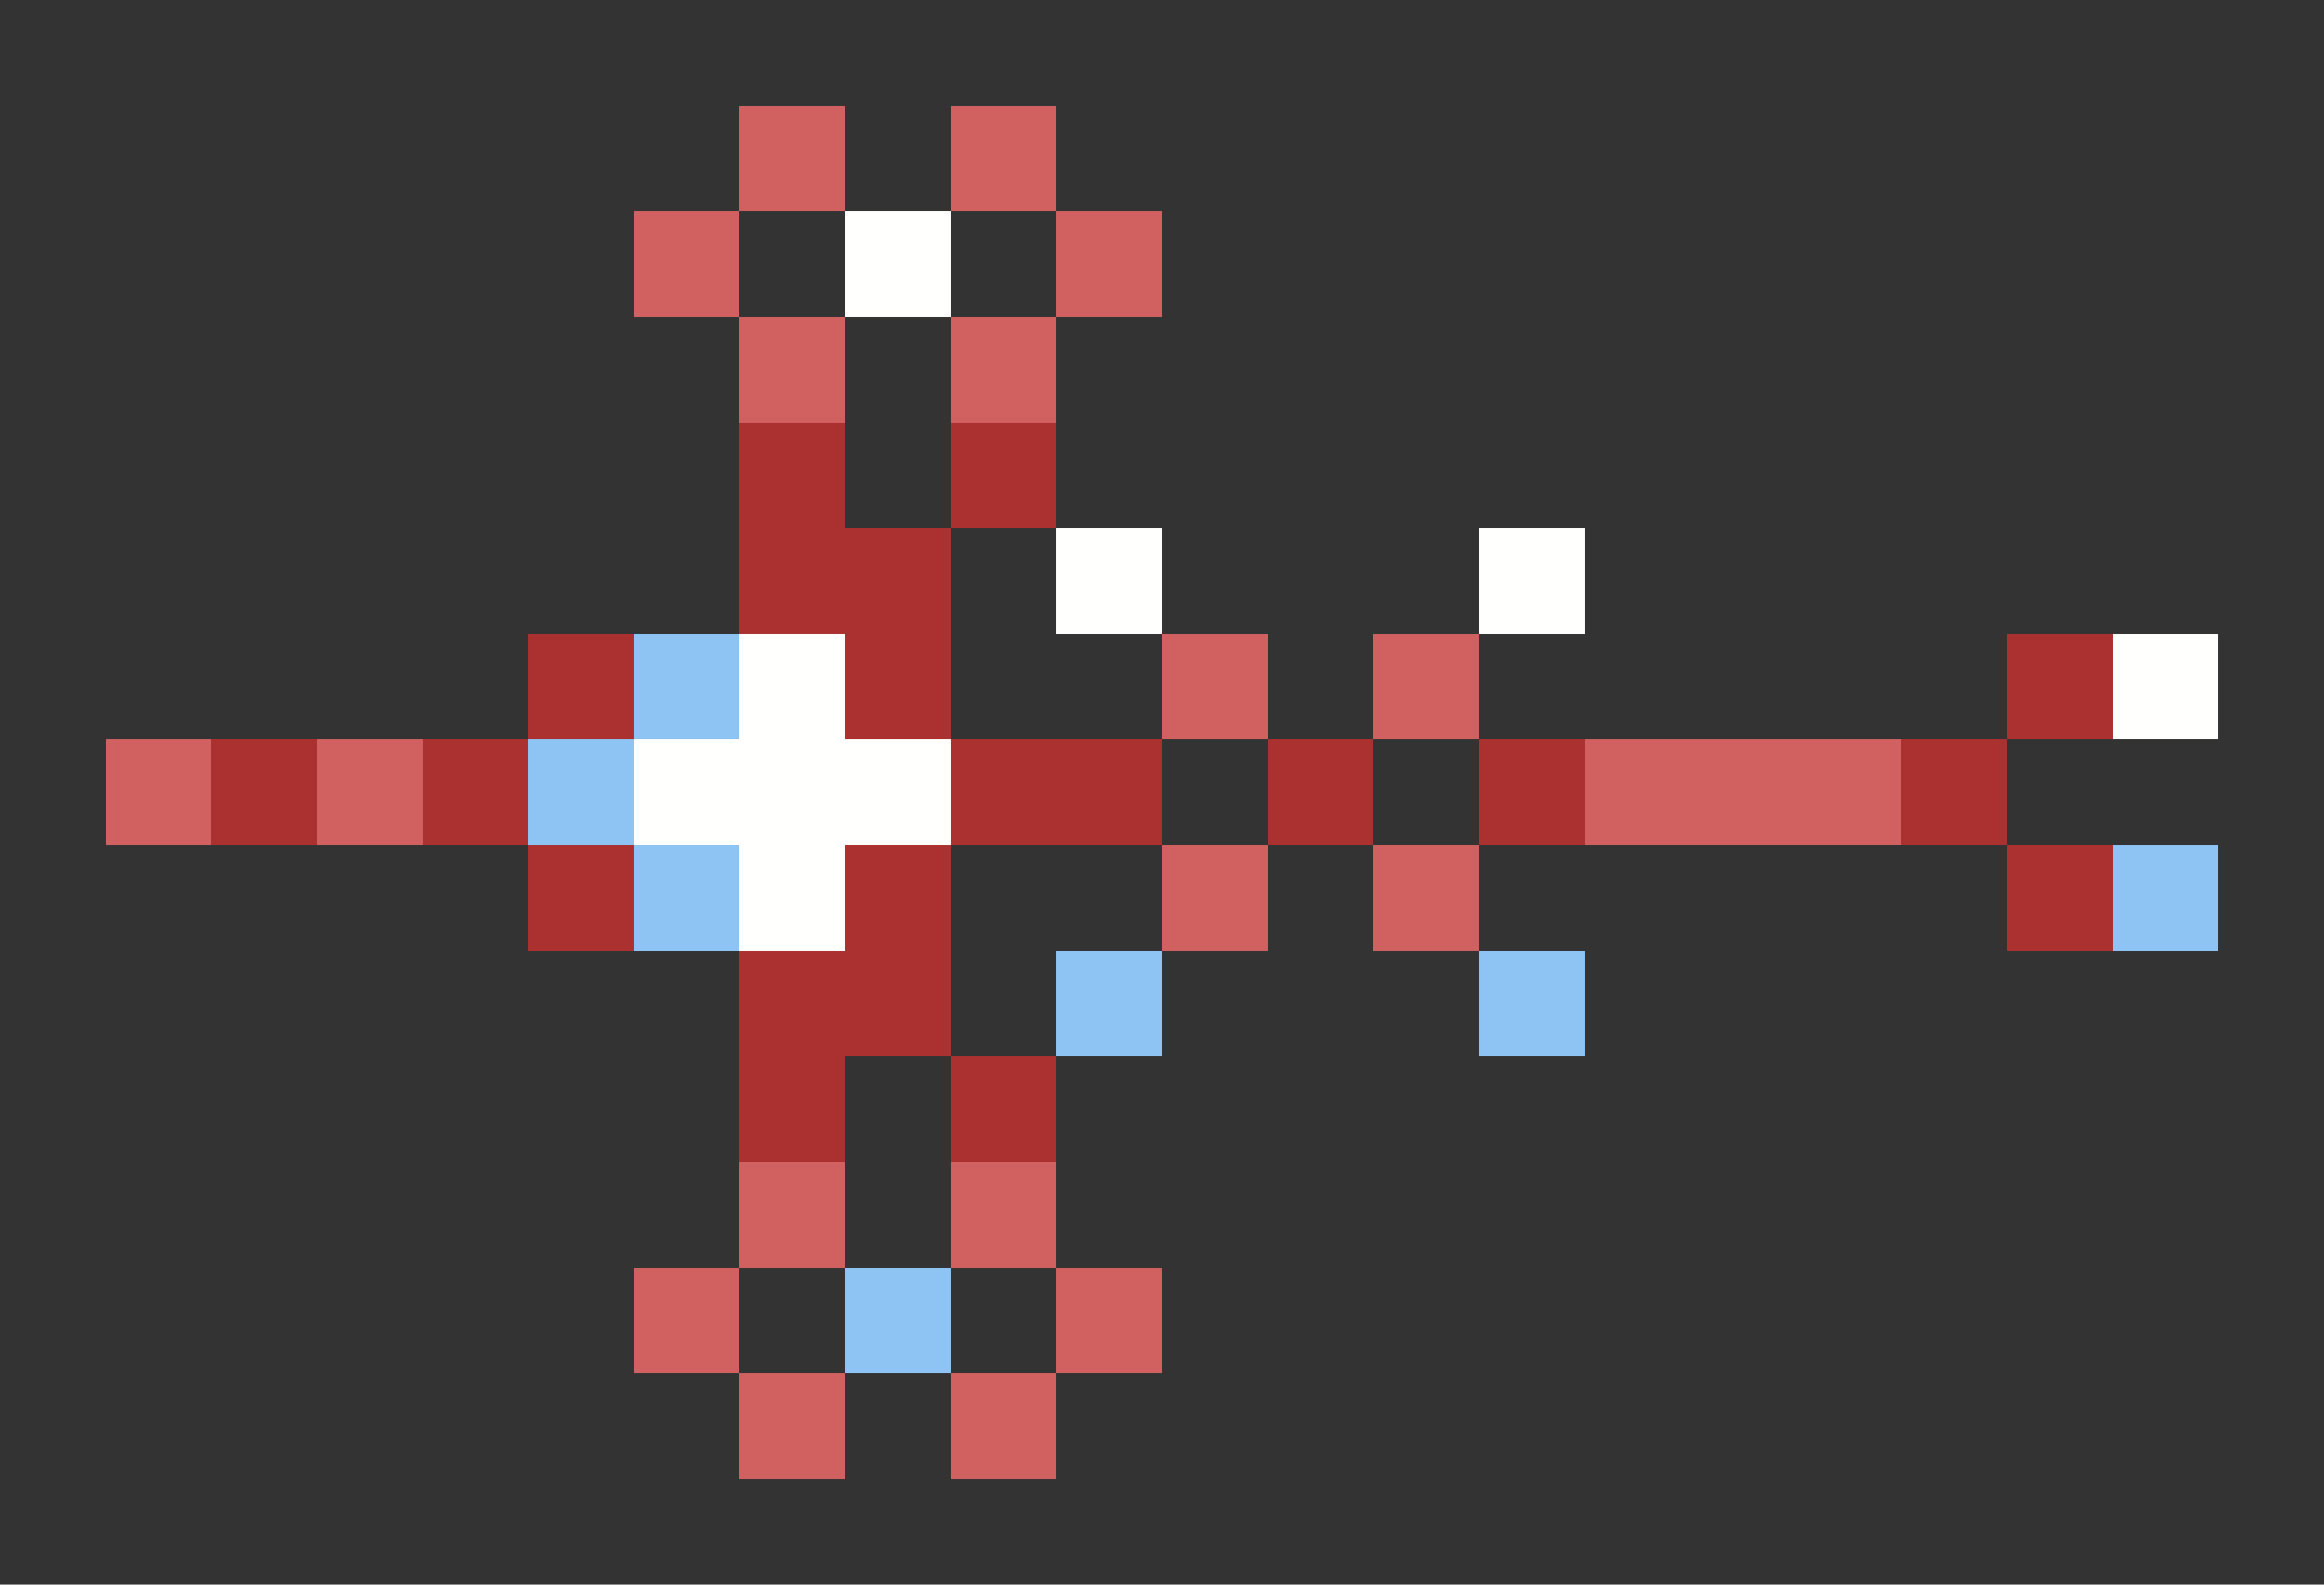 <svg xmlns="http://www.w3.org/2000/svg" shape-rendering="crispEdges" viewBox="0 -0.5 22 15">
    <rect x="0" y="-0.5" width="22" height="15" fill="#333333" stroke="none"/>
    <path stroke="#d16060" d="M7 1h1m1 0h1M6 2h1m3 0h1M7 3h1m1 0h1m1 3h1m1 0h1M1 7h1m1 0h1m11 0h3m-7 1h1m1 0h1m-7 3h1m1 0h1m-4 1h1m3 0h1m-4 1h1m1 0h1"/>
    <path stroke="#fffffe" d="M8 2h1m1 3h1m3 0h1M7 6h1m12 0h1M6 7h3M7 8h1"/>
    <path stroke="#ab3131" d="M7 4h1m1 0h1M7 5h2M5 6h1m2 0h1m10 0h1M2 7h1m1 0h1m4 0h2m1 0h1m1 0h1m3 0h1M5 8h1m2 0h1m10 0h1M7 9h2m-2 1h1m1 0h1"/>
    <path stroke="#8ec4f4" d="M6 6h1M5 7h1m0 1h1m13 0h1M10 9h1m3 0h1m-7 3h1"/>
</svg>
